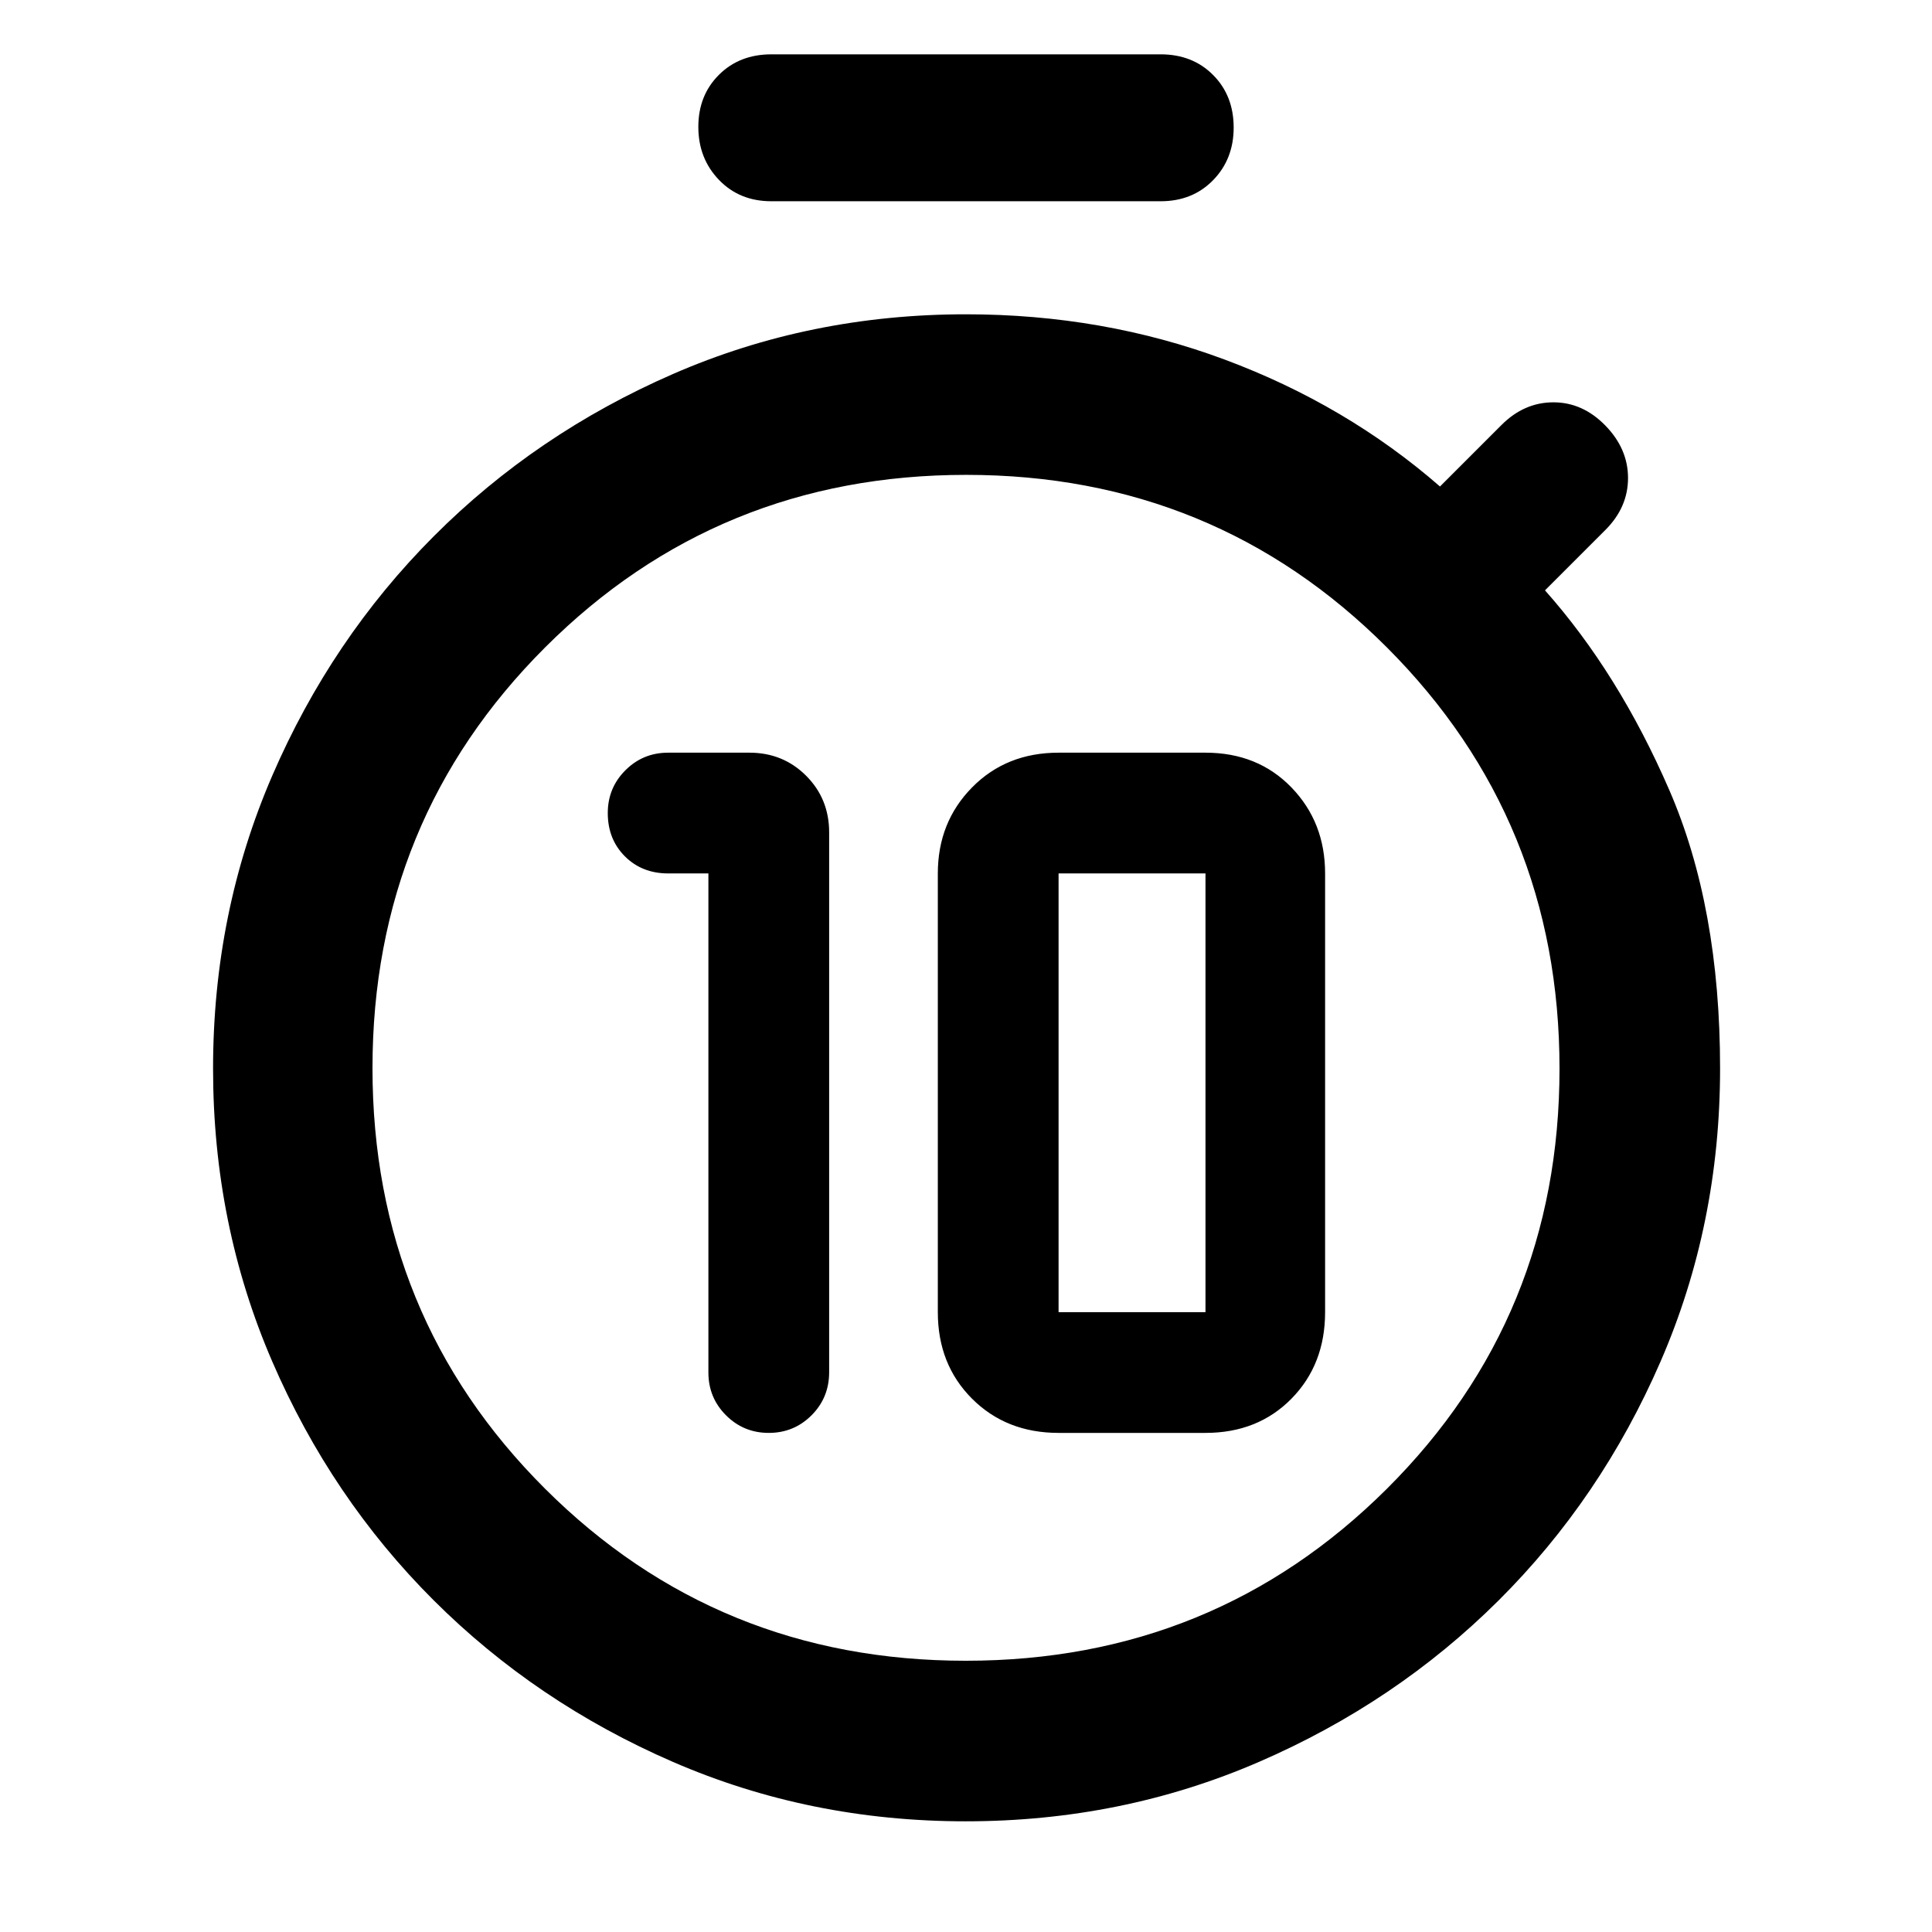 <svg xmlns="http://www.w3.org/2000/svg" width="48" height="48" viewBox="0 -960 960 960"><path d="M352-525.999v248q0 12.5 8.75 21.25t21.25 8.75q12.5 0 21.25-8.75t8.75-21.434V-546.39q0-16.707-11.451-28.158t-28.158-11.451H332q-12.5 0-21.25 8.75t-8.75 21.25q0 13 8.5 21.5t21.5 8.5h20Zm174 278h73q26 0 42.717-17 16.718-17 16.718-43v-218q0-25.435-16.718-42.718Q625-585.999 599-585.999h-73q-26 0-43 17.282-17 17.283-17 42.718v218q0 26 17 43t43 17Zm0-60v-218h73v218h-73ZM383.287-860q-15.858 0-26.073-10.654t-10.215-26.304q0-15.651 10.215-25.847 10.215-10.196 26.073-10.196h193.426q15.858 0 26.073 10.266 10.215 10.265 10.215 26.127 0 15.651-10.215 26.13Q592.571-860 576.713-860H383.287Zm96.581 805.001q-77.523 0-145.535-29.539-68.011-29.539-118.89-80.326-50.878-50.787-80.226-118.75-29.348-67.962-29.348-145.435 0-77.472 29.399-145.49 29.399-68.018 80.277-119t118.889-80.635q68.01-29.652 145.566-29.652 68.13 0 128.544 22.5 60.413 22.5 106.978 63.065l30.565-30.565q11.261-11.261 25.805-11.261 14.543 0 25.804 11.543 11.261 11.544 11.261 26.088 0 14.543-11.261 25.804l-30 30q36.566 41.131 61.783 99.261 25.217 58.131 25.217 138.261 0 77.593-29.575 145.661-29.575 68.069-80.534 118.777-50.959 50.707-119.077 80.2-68.119 29.493-145.642 29.493Zm.035-79.783q123.401 0 209.206-85.425 85.804-85.424 85.804-208.826 0-123.401-85.707-209.205-85.708-85.805-209.109-85.805-123.401 0-209.206 85.708-85.804 85.707-85.804 209.108 0 123.401 85.707 208.923 85.708 85.522 209.109 85.522ZM480-428.13Z"/></svg>